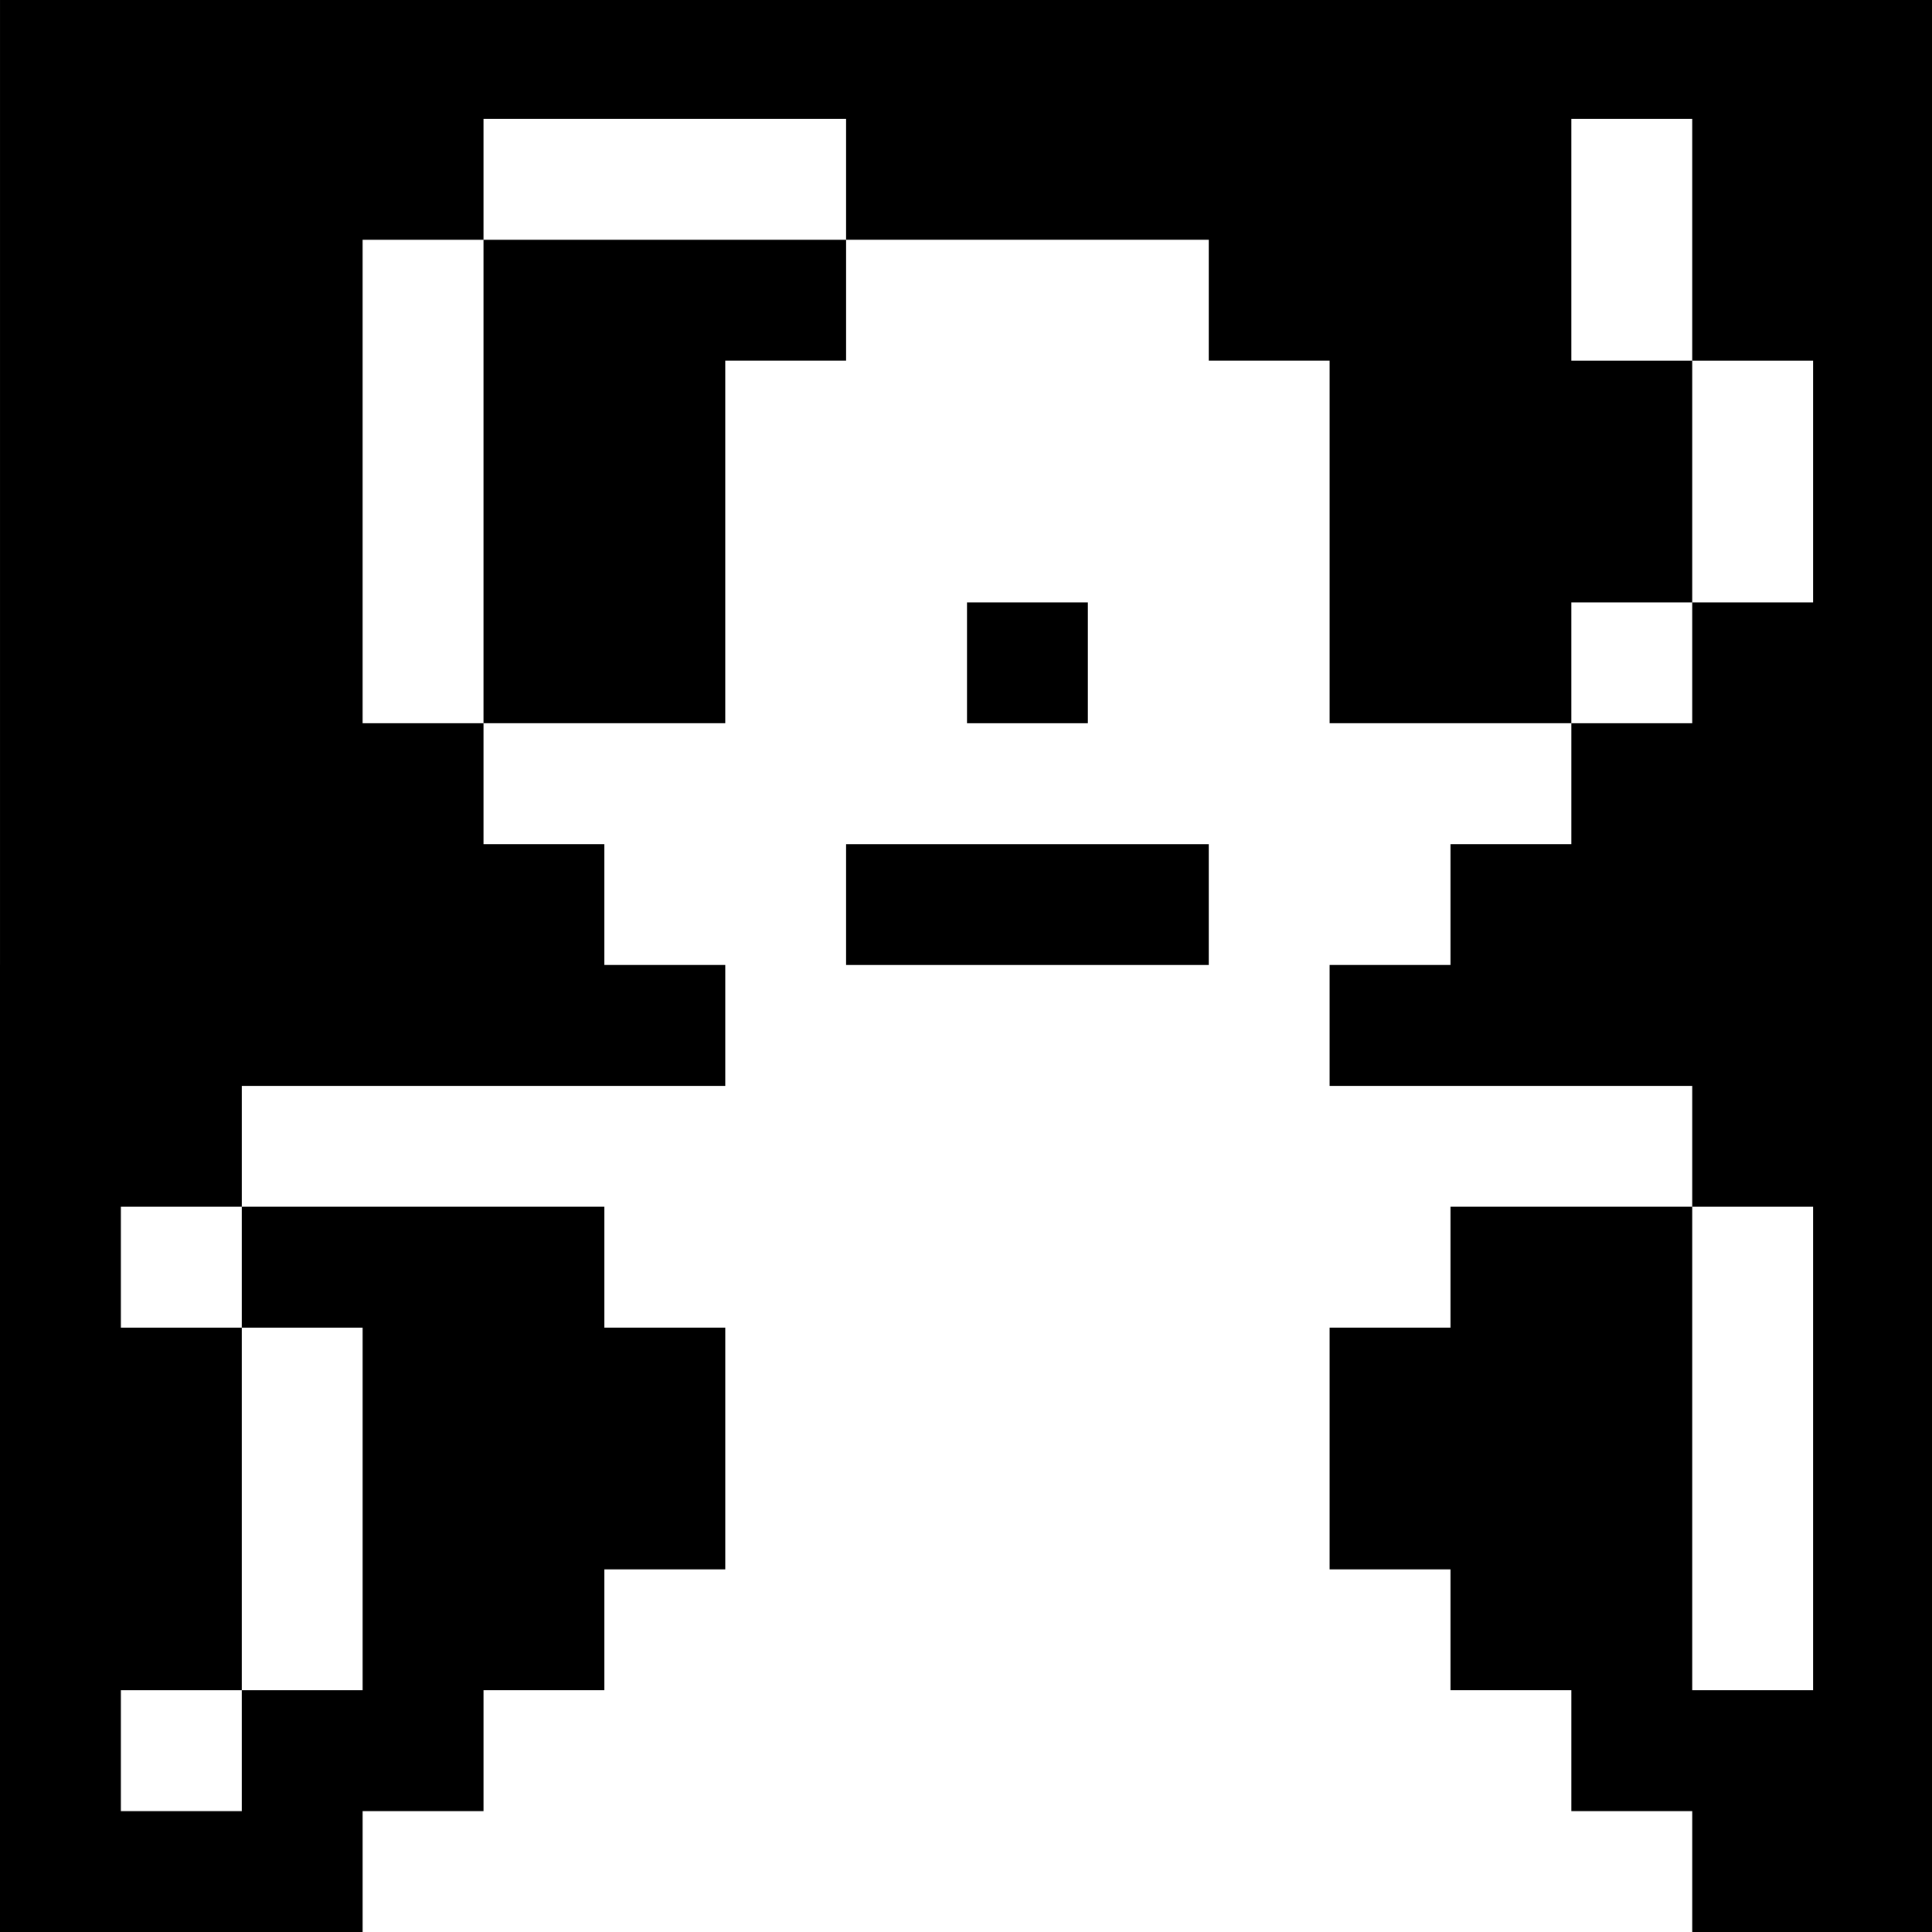 <?xml version="1.0" standalone="no"?>
<!DOCTYPE svg PUBLIC "-//W3C//DTD SVG 20010904//EN"
 "http://www.w3.org/TR/2001/REC-SVG-20010904/DTD/svg10.dtd">
<svg version="1.0" xmlns="http://www.w3.org/2000/svg"
 width="468pt" height="468pt" viewBox="0 0 468 468"
 preserveAspectRatio="xMidYMid meet">
<g transform="translate(0,468) scale(0.366,-0.366)"
fill="#000000" stroke="none">
<path d="M0 640 l0 -640 120 0 120 0 0 40 0 40 40 0 40 0 0 40 0 40 40 0 40 0
0 40 0 40 40 0 40 0 0 80 0 80 -40 0 -40 0 0 40 0 40 -120 0 -120 0 0 40 0 40
160 0 160 0 0 40 0 40 -40 0 -40 0 0 40 0 40 -40 0 -40 0 0 40 0 40 80 0 80 0
0 120 0 120 40 0 40 0 0 40 0 40 120 0 120 0 0 -40 0 -40 40 0 40 0 0 -120 0
-120 80 0 80 0 0 -40 0 -40 -40 0 -40 0 0 -40 0 -40 -40 0 -40 0 0 -40 0 -40
120 0 120 0 0 -40 0 -40 -80 0 -80 0 0 -40 0 -40 -40 0 -40 0 0 -80 0 -80 40
0 40 0 0 -40 0 -40 40 0 40 0 0 -40 0 -40 40 0 40 0 0 -40 0 -40 80 0 80 0 0
640 0 640 -640 0 -640 0 0 -640z m560 520 l0 -40 -120 0 -120 0 0 -160 0 -160
-40 0 -40 0 0 160 0 160 40 0 40 0 0 40 0 40 120 0 120 0 0 -40z m560 -40 l0
-80 40 0 40 0 0 -80 0 -80 -40 0 -40 0 0 -40 0 -40 -40 0 -40 0 0 40 0 40 40
0 40 0 0 80 0 80 -40 0 -40 0 0 80 0 80 40 0 40 0 0 -80z m-960 -680 l0 -40
40 0 40 0 0 -120 0 -120 -40 0 -40 0 0 -40 0 -40 -40 0 -40 0 0 40 0 40 40 0
40 0 0 120 0 120 -40 0 -40 0 0 40 0 40 40 0 40 0 0 -40z m1040 -120 l0 -160
-40 0 -40 0 0 160 0 160 40 0 40 0 0 -160z"/>
<path d="M640 840 l0 -40 40 0 40 0 0 40 0 40 -40 0 -40 0 0 -40z"/>
<path d="M560 680 l0 -40 120 0 120 0 0 40 0 40 -120 0 -120 0 0 -40z"/>
</g>
</svg>

